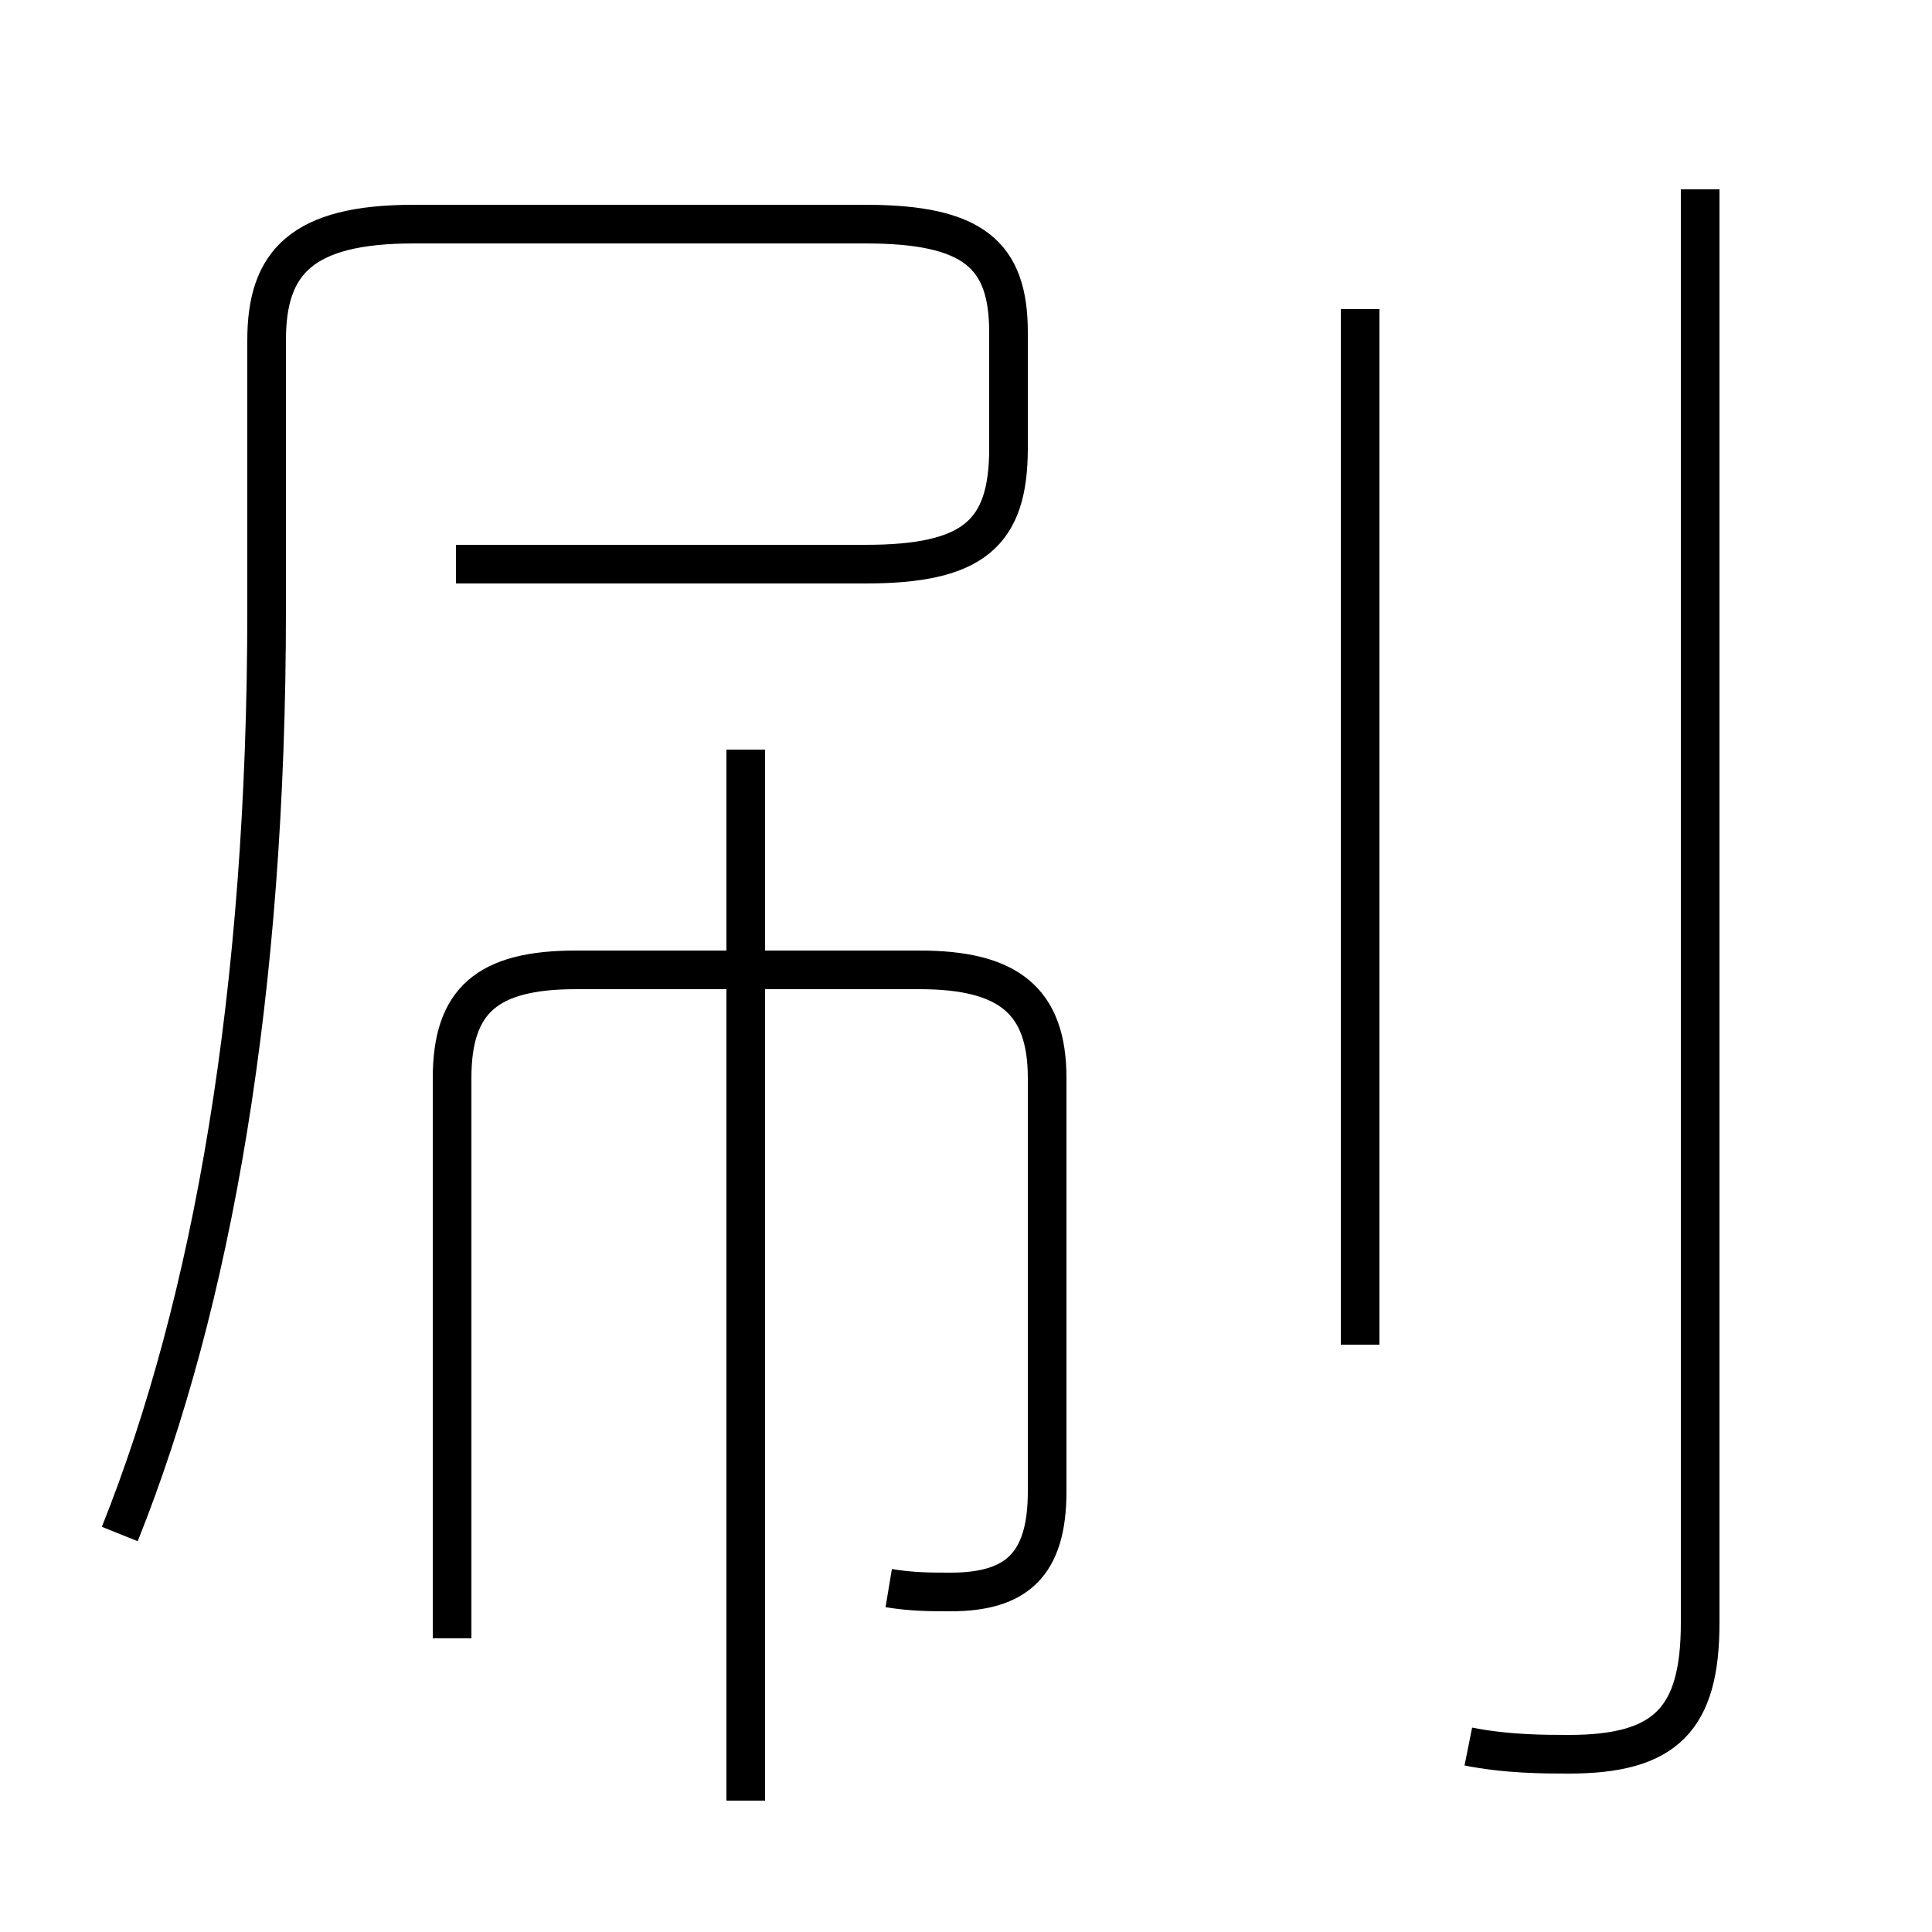 <?xml version='1.0' encoding='utf8'?>
<svg viewBox="0.0 -6.0 50.0 50.0" version="1.1" xmlns="http://www.w3.org/2000/svg">
<rect x="0.0" y="-6.0" width="50.0" height="50.0" fill="#808080" stroke="none"/>
<rect x="-1000" y="-1000" width="2000" height="2000" stroke="white" fill="white"/>
<g style="fill:white;stroke:#000000;  stroke-width:1">
<path d="M 3.1 -4.3 C 5.5 -10.3 6.9 -18.3 6.9 -28.2 L 6.9 -35.2 C 6.9 -37.2 7.8 -38.2 10.7 -38.2 L 22.4 -38.2 C 25.2 -38.2 26.1 -37.4 26.1 -35.4 L 26.1 -32.4 C 26.1 -30.2 25.2 -29.4 22.4 -29.4 L 11.8 -29.4 M 23.0 -2.9 C 23.6 -2.8 24.1 -2.8 24.6 -2.8 C 26.3 -2.8 27.1 -3.5 27.1 -5.4 L 27.1 -16.1 C 27.1 -18.1 26.1 -18.9 23.8 -18.9 L 14.9 -18.9 C 12.6 -18.9 11.7 -18.1 11.7 -16.1 L 11.7 -1.6 M 19.3 2.6 L 19.3 -24.6 M 35.2 -9.2 L 35.2 -36.0 M 38.0 1.2 C 39.0 1.4 40.0 1.4 40.6 1.4 C 43.1 1.4 44.0 0.5 44.0 -2.0 L 44.0 -39.1" transform="translate(0.0 38.0)" />
</g>
</svg>